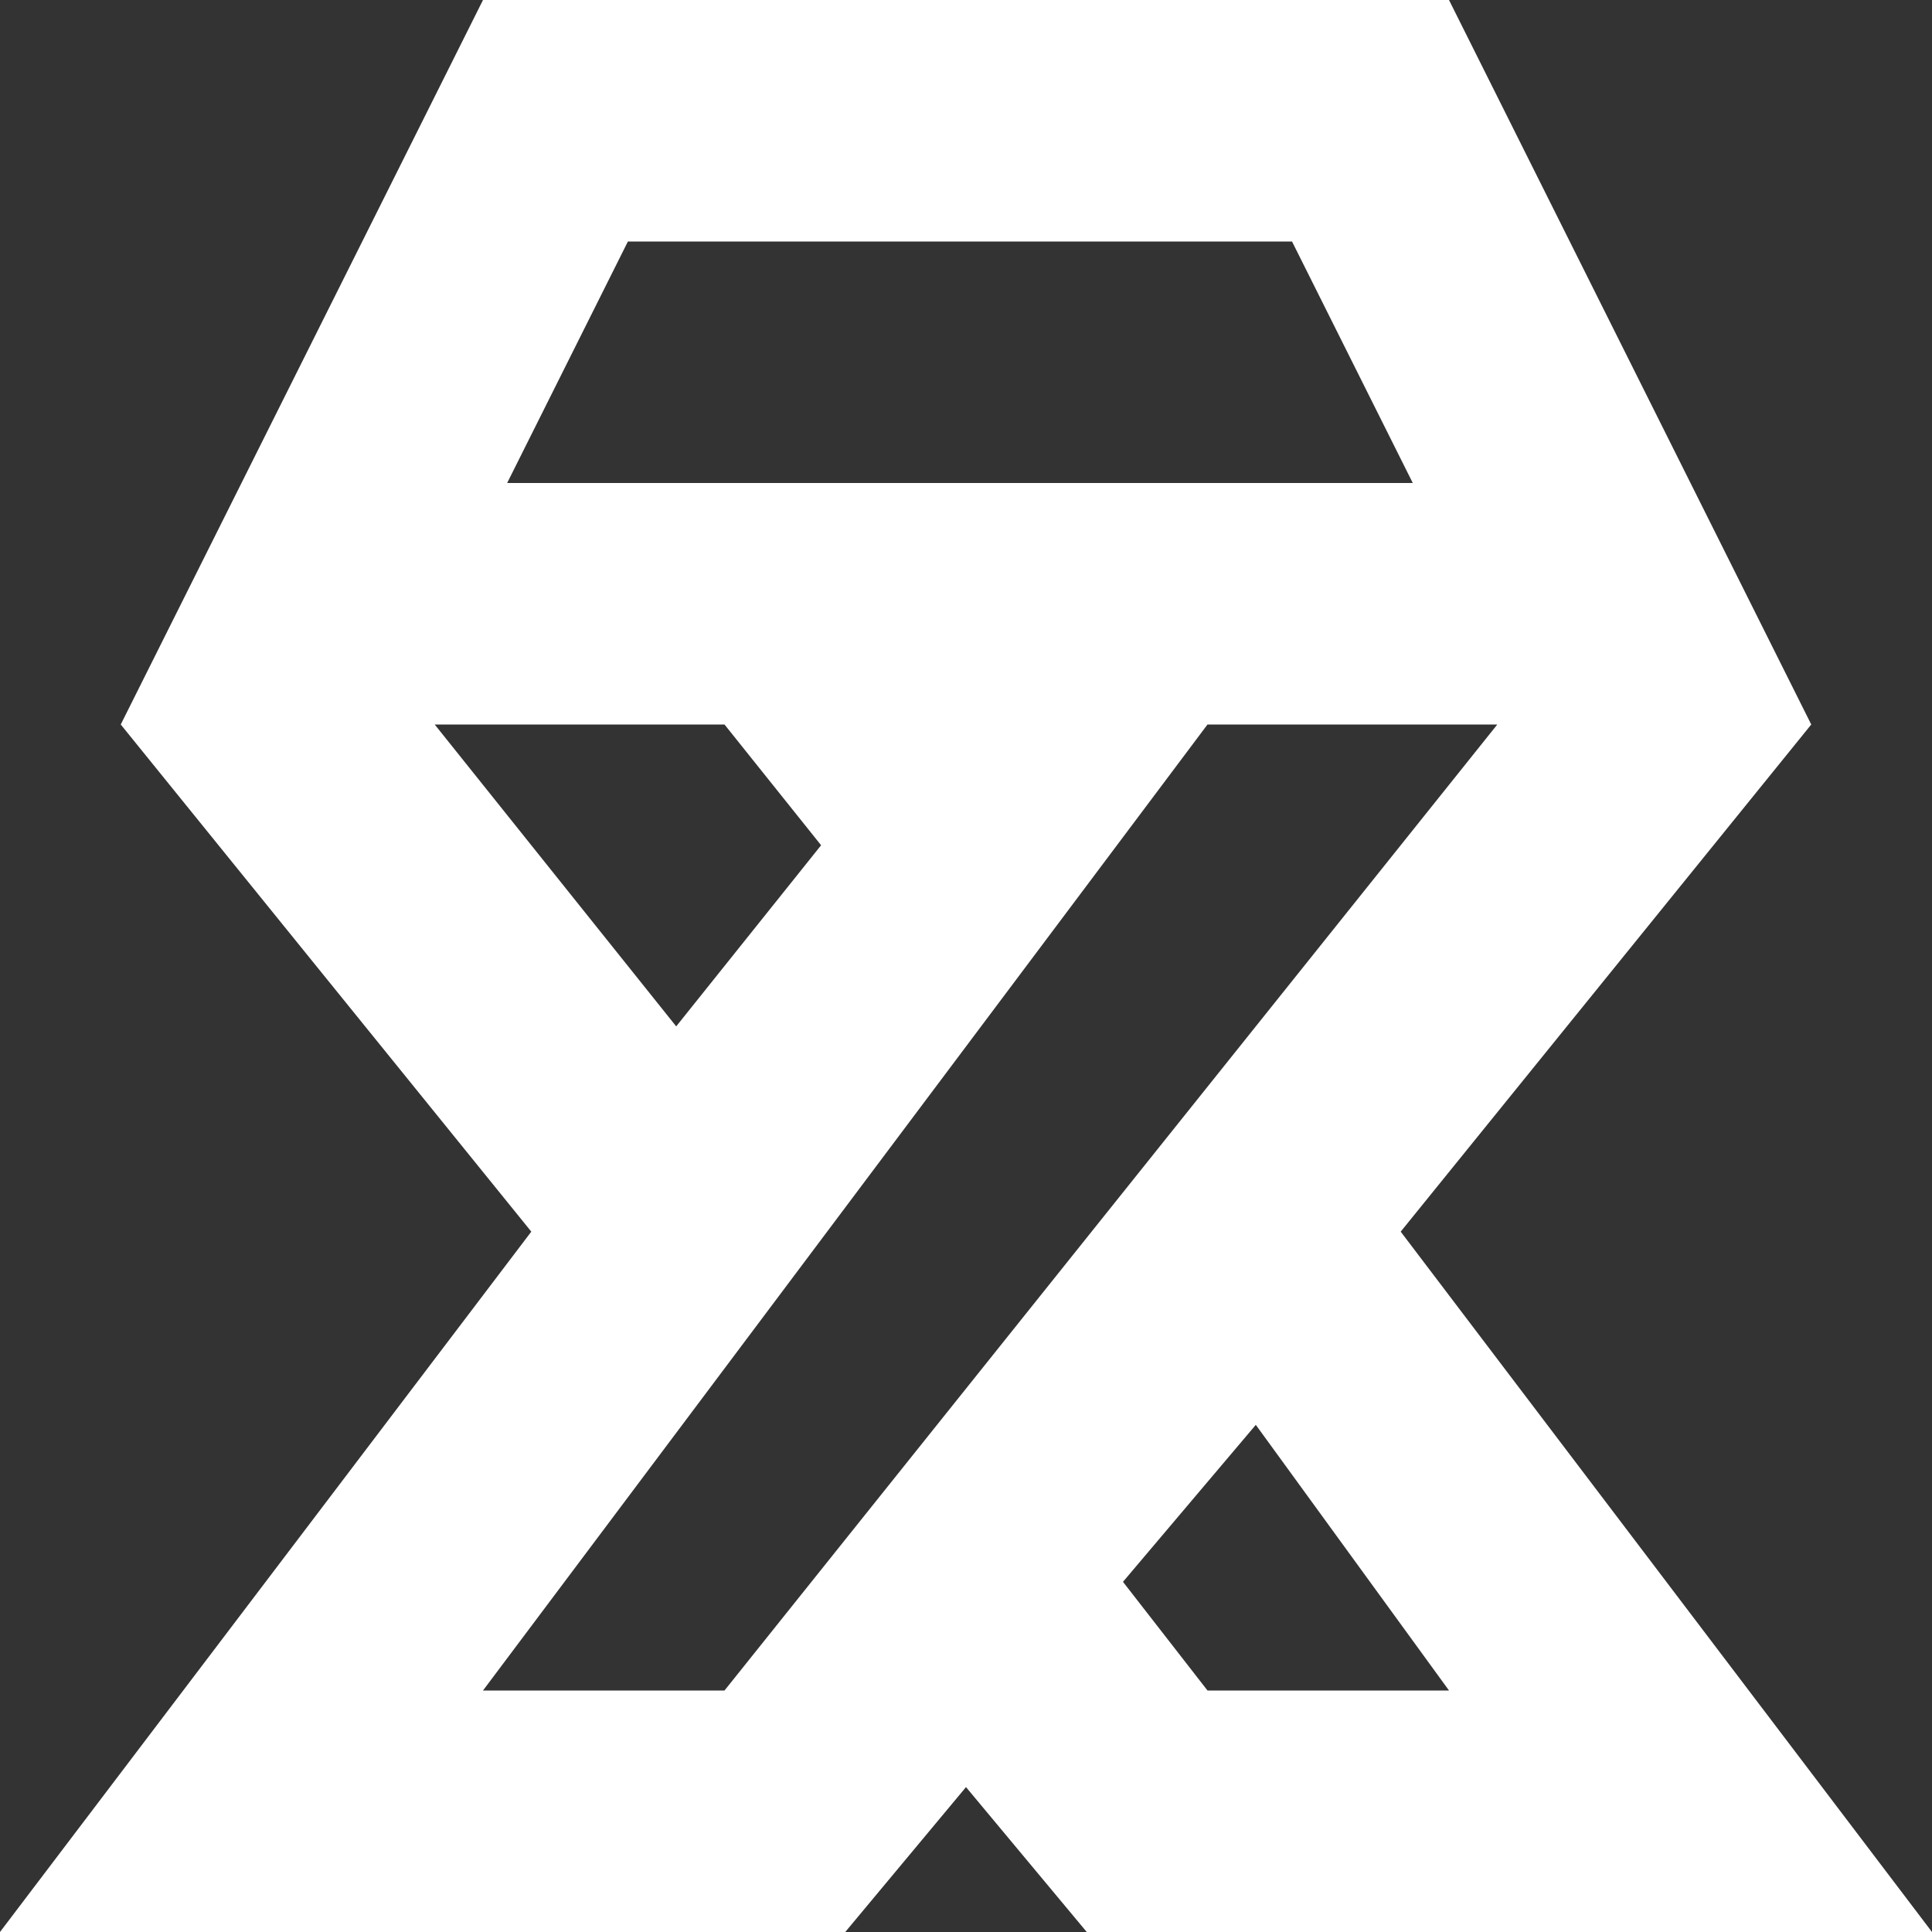 <?xml version="1.0" encoding="UTF-8"?>
<svg xmlns="http://www.w3.org/2000/svg" version="1.1" viewBox="0 0 16 16">
  <rect x="0" y="0" width="16" height="16" fill="#333333" stroke="none"/>
  <defs>
    <style>
      .cls-1 {
        fill: #fff;
        fill-rule: evenodd;
      }
    </style>
  </defs>
  <!-- Generator: Adobe Illustrator 28.6.0, SVG Export Plug-In . SVG Version: 1.2.0 Build 709)  -->
  <g>
    <g id="Layer_1">
      <path class="cls-1" d="M11.6,10.2l3.4-4.2L12,0H4L1,6l3.4,4.2L0,16h7l1-1.2,1,1.2h7l-4.4-5.8ZM5.2,2h5.5l1,2h-7.5l1-2ZM3.6,6h2.4l.8,1-1.2,1.5-2-2.5ZM6,14h-2l6-8h2.4l-6.4,8ZM9.3,13.1l1.1-1.3,1.6,2.2h-2l-.7-.9Z"/>
    </g>
  </g>
</svg>
